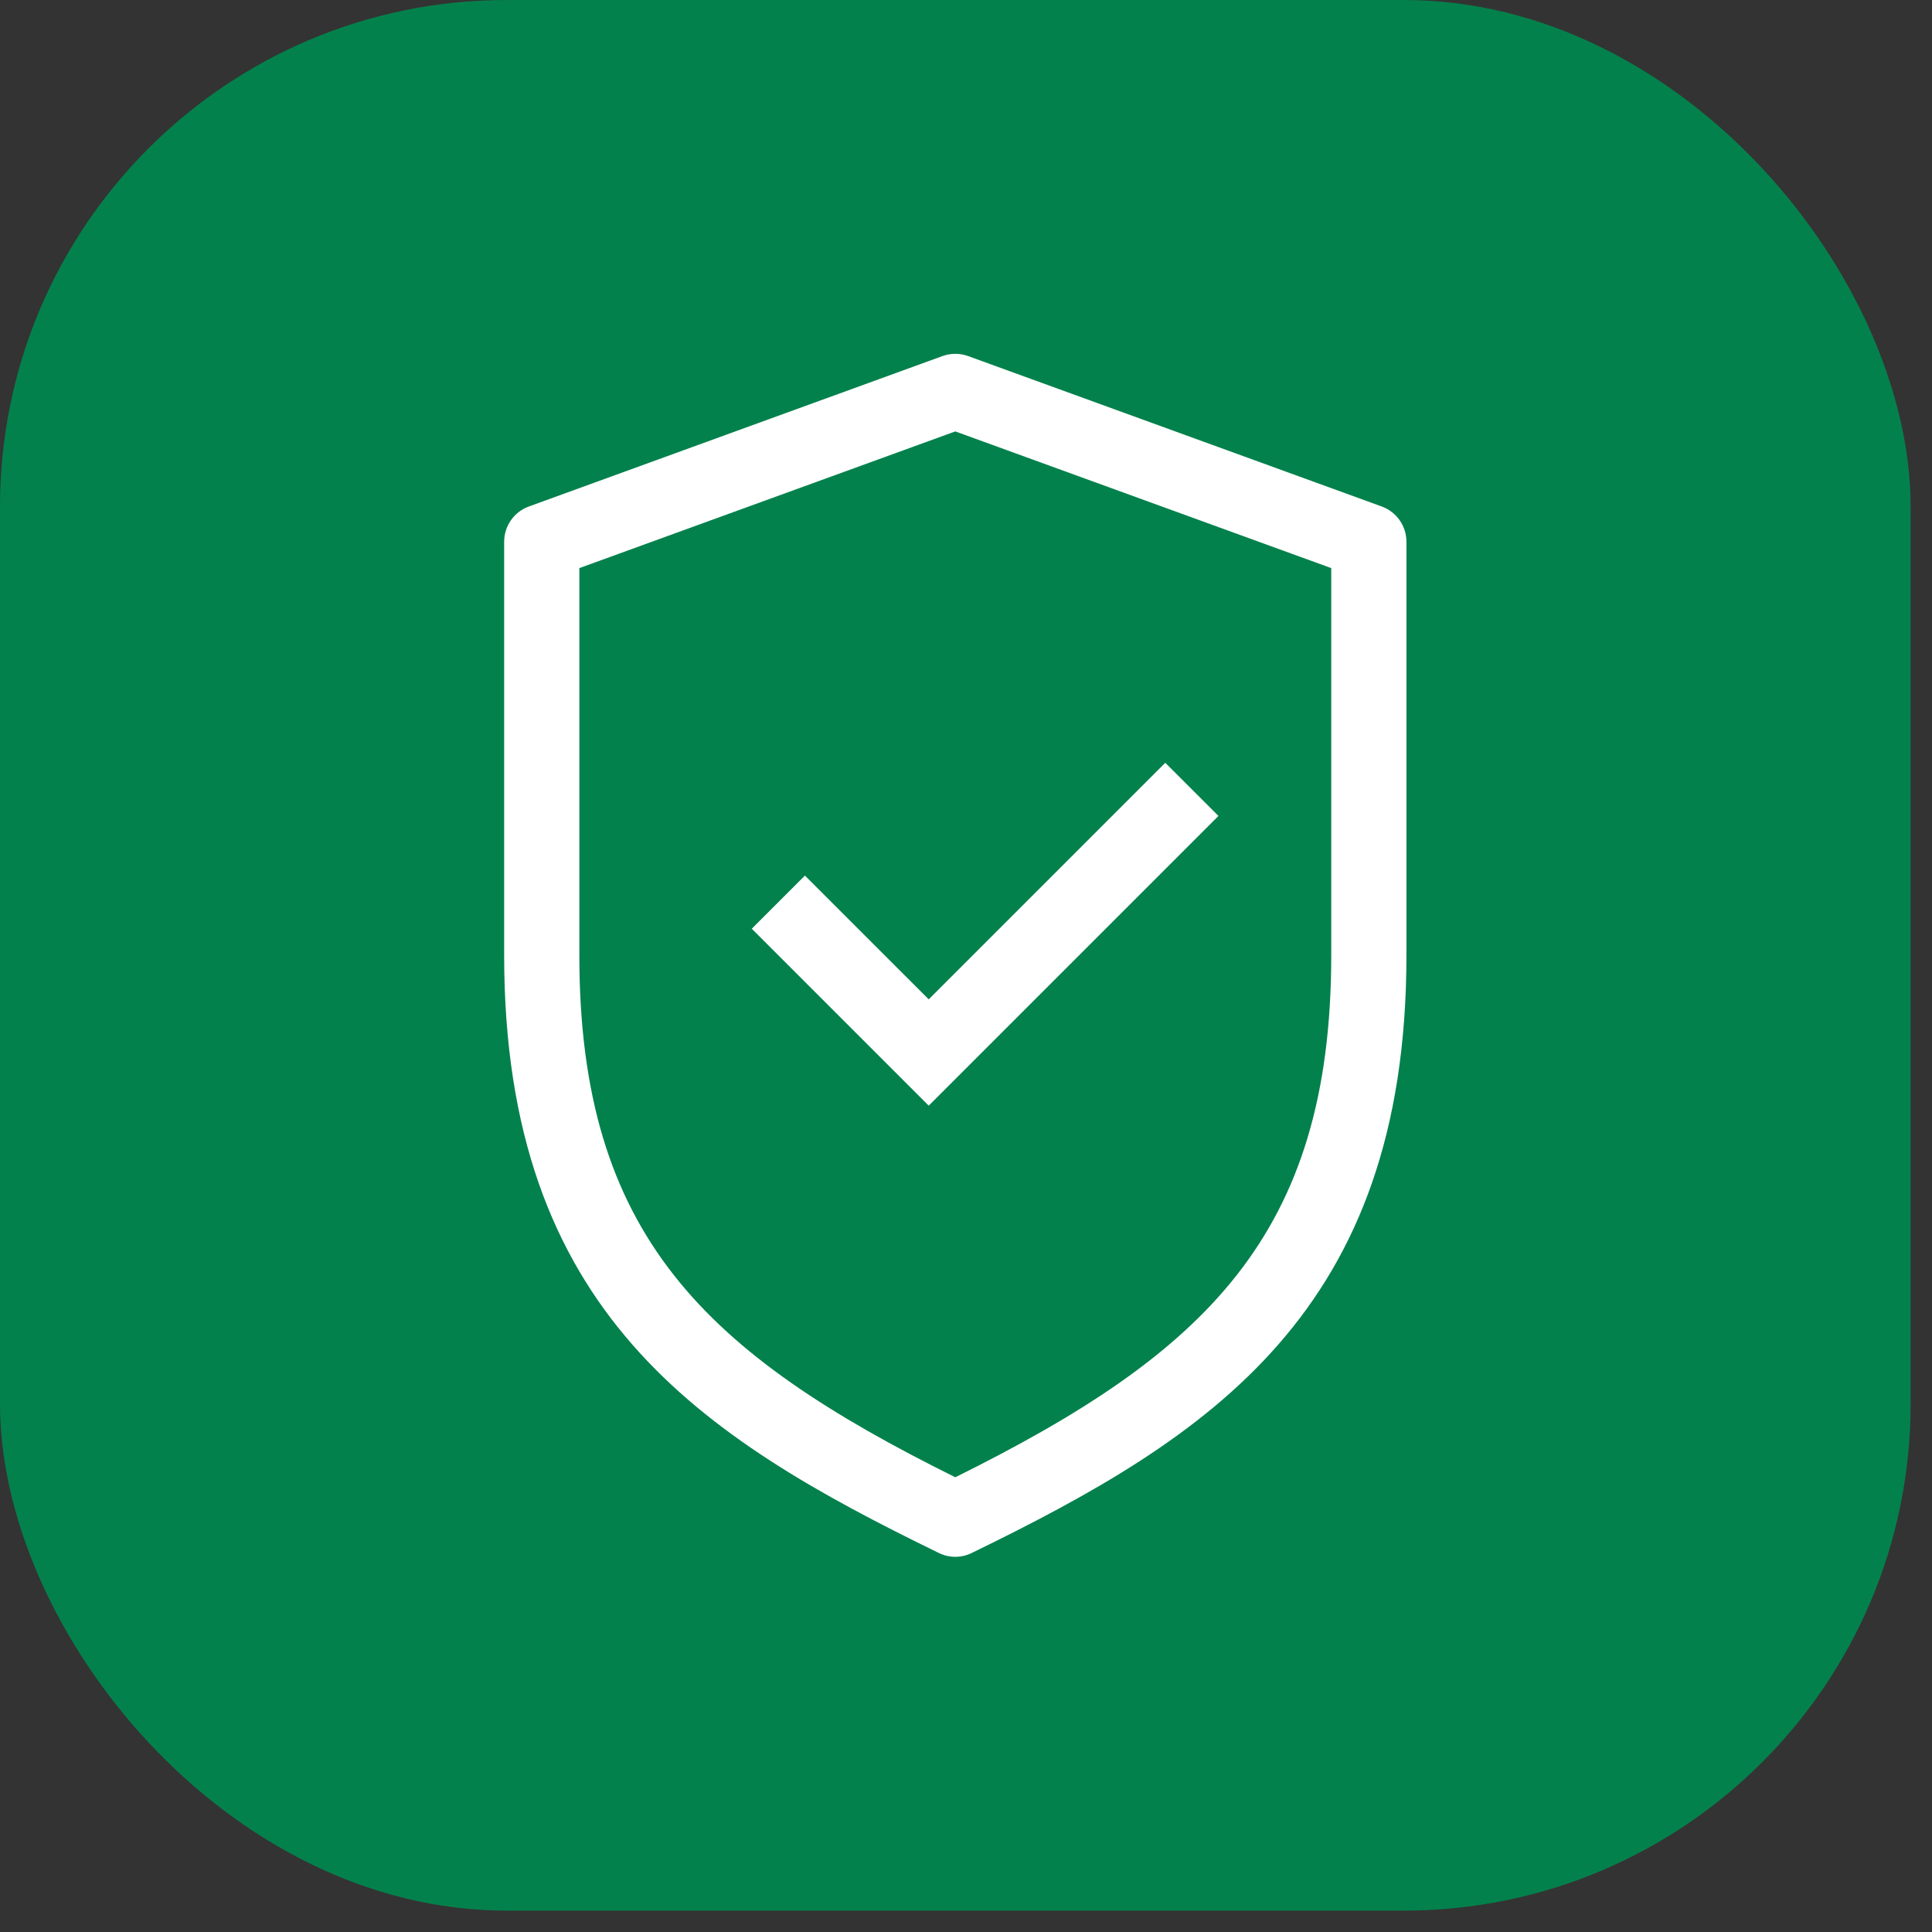 <svg width="61" height="61" viewBox="0 0 61 61" fill="none" xmlns="http://www.w3.org/2000/svg">
<rect x="0" y="0" width="61" height="61" fill="#333333" stroke="none"/>
<rect width="60.325" height="60.325" rx="16" fill="#03814C"/>
<g clip-path="url(#clip0)">
<path d="M30.162 49.154C29.985 49.154 29.806 49.114 29.643 49.033C22.134 45.377 15.918 41.432 15.918 30.162V17.106C15.918 16.606 16.23 16.161 16.7 15.991L29.756 11.243C30.018 11.148 30.306 11.148 30.568 11.243L43.624 15.991C44.094 16.161 44.406 16.606 44.406 17.106V30.162C44.406 41.431 38.19 45.377 30.681 49.033C30.518 49.114 30.339 49.154 30.162 49.154ZM18.292 17.937V30.162C18.292 39.017 22.289 42.737 30.162 46.643C38.035 42.737 42.032 39.017 42.032 30.162V17.937L30.162 13.621L18.292 17.937Z" fill="white"/>
<path d="M29.323 34.91L23.736 29.323L25.414 27.645L29.323 31.553L36.792 24.084L38.471 25.762L29.323 34.91Z" fill="white"/>
</g>
<defs>
<clipPath id="clip0">
<rect width="37.982" height="37.982" fill="white" transform="translate(11.171 11.171)"/>
</clipPath>
</defs>
</svg>
